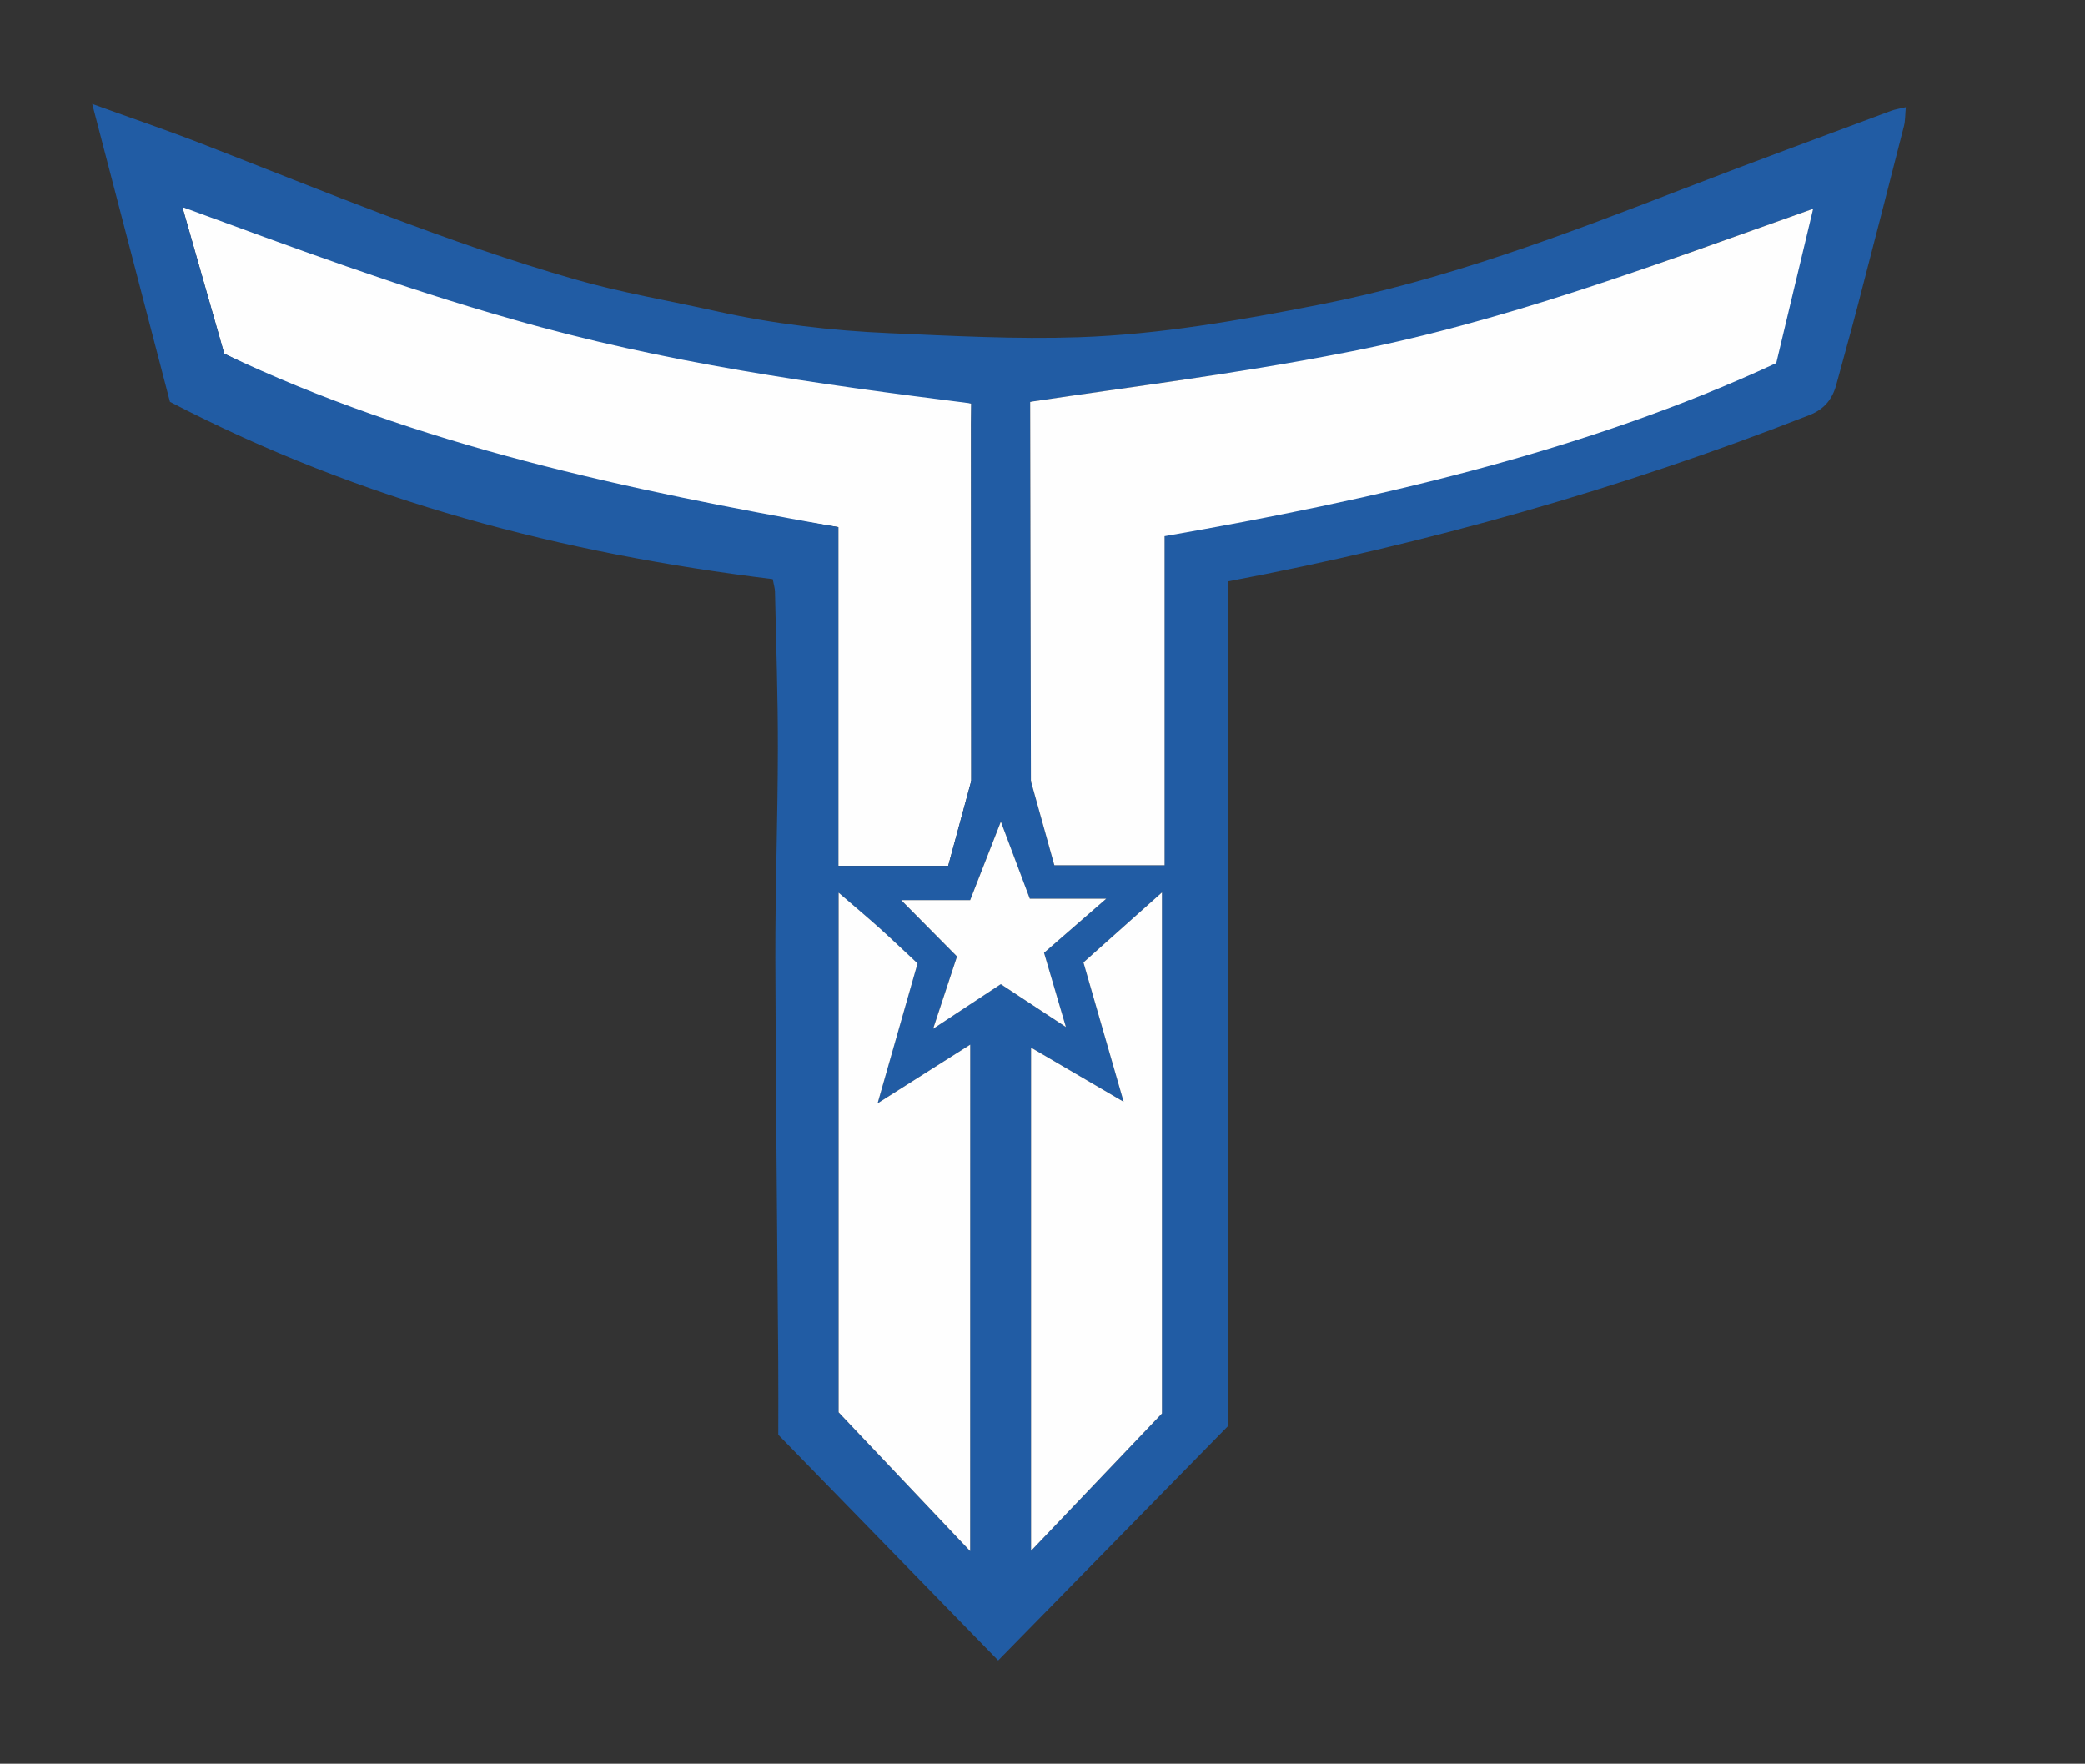 <?xml version="1.0" encoding="utf-8"?>
<!-- Generator: Adobe Illustrator 28.2.0, SVG Export Plug-In . SVG Version: 6.00 Build 0)  -->
<svg version="1.1" id="Layer_1" xmlns="http://www.w3.org/2000/svg" xmlns:xlink="http://www.w3.org/1999/xlink" x="0px" y="0px"
	 viewBox="0 0 390.46 330.28" style="enable-background:new 0 0 390.46 330.28;" xml:space="preserve">
<rect x="0" y="0" width="390.46" height="330.28" fill="#333333" stroke="none"/>
<style type="text/css">
	.st0{fill:#FEFEFE;}
	.st1{fill:#215CA4;}
</style>
<g>
	<path class="st0" d="M42,66.23l-7.85-27.47l14.53,4.03l50.37,16.35l23.67,5.61l48.99,8.53l10.18,2.27l-0.04,3.82l0.04,66.85
		l-4.32,15.91H157V98.71l-45.9-7.45L69.82,79.94L42,66.23L42,66.23z"/>
	<path class="st1" d="M145.75,268.67c0-4.39,0.03-9.2-0.01-14.02c-0.18-24.99-0.48-49.97-0.54-74.96
		c-0.03-13.15,0.45-26.3,0.47-39.45c0.02-9.81-0.33-19.63-0.54-29.44c-0.01-0.63-0.22-1.26-0.42-2.34
		c-39.14-4.79-76.91-14.49-112.88-33.21c-4.58-17.54-9.42-36.1-14.56-55.79c7.55,2.73,14.06,4.94,20.46,7.43
		c23.1,8.97,45.99,18.55,69.85,25.4c8.7,2.5,17.69,4.01,26.54,5.98c10.71,2.38,21.57,3.65,32.5,4.12
		c11.8,0.51,23.63,1.16,35.42,0.76c15.23-0.52,30.23-3.18,45.22-6.13c23.5-4.62,45.68-13.04,67.87-21.62
		c12.95-5.01,25.98-9.78,38.99-14.64c0.74-0.28,1.54-0.39,2.78-0.69c-0.13,1.41-0.09,2.52-0.35,3.54
		c-2.89,11.35-5.81,22.7-8.76,34.04c-1.25,4.79-2.61,9.55-3.89,14.33c-0.73,2.74-2.25,4.65-5,5.73
		c-35.27,13.84-71.74,24.14-108.98,31.18V267.1c-42.99,43.84,0,0-42.99,43.84 M42,66.23c35.99,17.19,75.9,25.59,114.99,32.49v63.42
		h20.58l4.32-15.92l-0.04-66.84l0.04-3.83c-29.06-3.66-57.53-7.6-86.06-15.8c-21.03-5.95-41.2-13.47-61.68-20.98L42,66.23L42,66.23z
		 M192.92,75.28v1.51l0.13,69.49l4.39,15.76h20.64V98.56l35.77-6.33l56.98-15.75l21.8-10.34l6.91-27.03l-71.28,25.27l-74.88,10.8
		L192.92,75.28z M217.6,264.68v-97.56l-14.7,13.11l7.53,26.1l-17.34-10.14v94.21L217.6,264.68L217.6,264.68z M181.68,290.46v-94.82
		c-5.82,3.69-11.13,7.04-17.34,10.98c2.71-9.47,5.1-17.86,7.48-26.2c-2.51-2.34-4.79-4.52-7.14-6.63c-2.37-2.13-4.82-4.17-7.64-6.61
		v97.29C165.15,273.01,173.24,281.55,181.68,290.46z M195.52,178.42c3.69-3.21,7.7-6.7,11.66-10.14h-14.34
		c-1.89-5.02-3.64-9.71-5.42-14.43c-1.86,4.77-3.71,9.48-5.75,14.71h-12.9c4.12,4.16,7.42,7.49,10.44,10.54
		c-1.53,4.65-2.86,8.67-4.47,13.54c4.76-3.13,8.69-5.72,12.67-8.35c4.38,2.88,8.25,5.43,12.19,8.02
		C198.33,187.97,197.09,183.74,195.52,178.42z"/>
	<path class="st0" d="M193.38,75.18c19.18-2.85,37.94-5.18,56.88-8.84c31.02-5.79,59.74-16.8,89.29-27.24l-6.91,28.89
		c-35.74,16.63-75.89,25.7-114.55,32.42l0,61.62h-20.64l-4.39-15.76l-0.14-70.99L193.38,75.18L193.38,75.18z"/>
	<path class="st0" d="M217.6,264.68l-24.51,25.72v-94.21l17.34,10.14l-7.53-26.1l14.7-13.11V264.68L217.6,264.68z"/>
	<path class="st0" d="M181.68,290.46c-8.44-8.91-16.52-17.44-24.63-26v-97.29c2.82,2.43,5.26,4.48,7.64,6.61
		c2.35,2.11,4.63,4.3,7.14,6.63c-2.38,8.34-4.78,16.73-7.48,26.2c6.21-3.93,11.52-7.29,17.34-10.98L181.68,290.46L181.68,290.46z"/>
	<path class="st0" d="M207.18,168.28c-3.96,3.45-7.97,6.93-11.66,10.14c1.56,5.32,2.81,9.55,4.09,13.9
		c-3.93-2.59-7.81-5.14-12.19-8.02c-3.98,2.62-7.92,5.21-12.67,8.35c1.61-4.87,2.93-8.89,4.47-13.54
		c-3.02-3.05-6.32-6.38-10.44-10.54h12.9c2.04-5.23,3.88-9.94,5.75-14.71c1.77,4.72,3.53,9.4,5.42,14.43h14.33V168.28z"/>
</g>
</svg>
